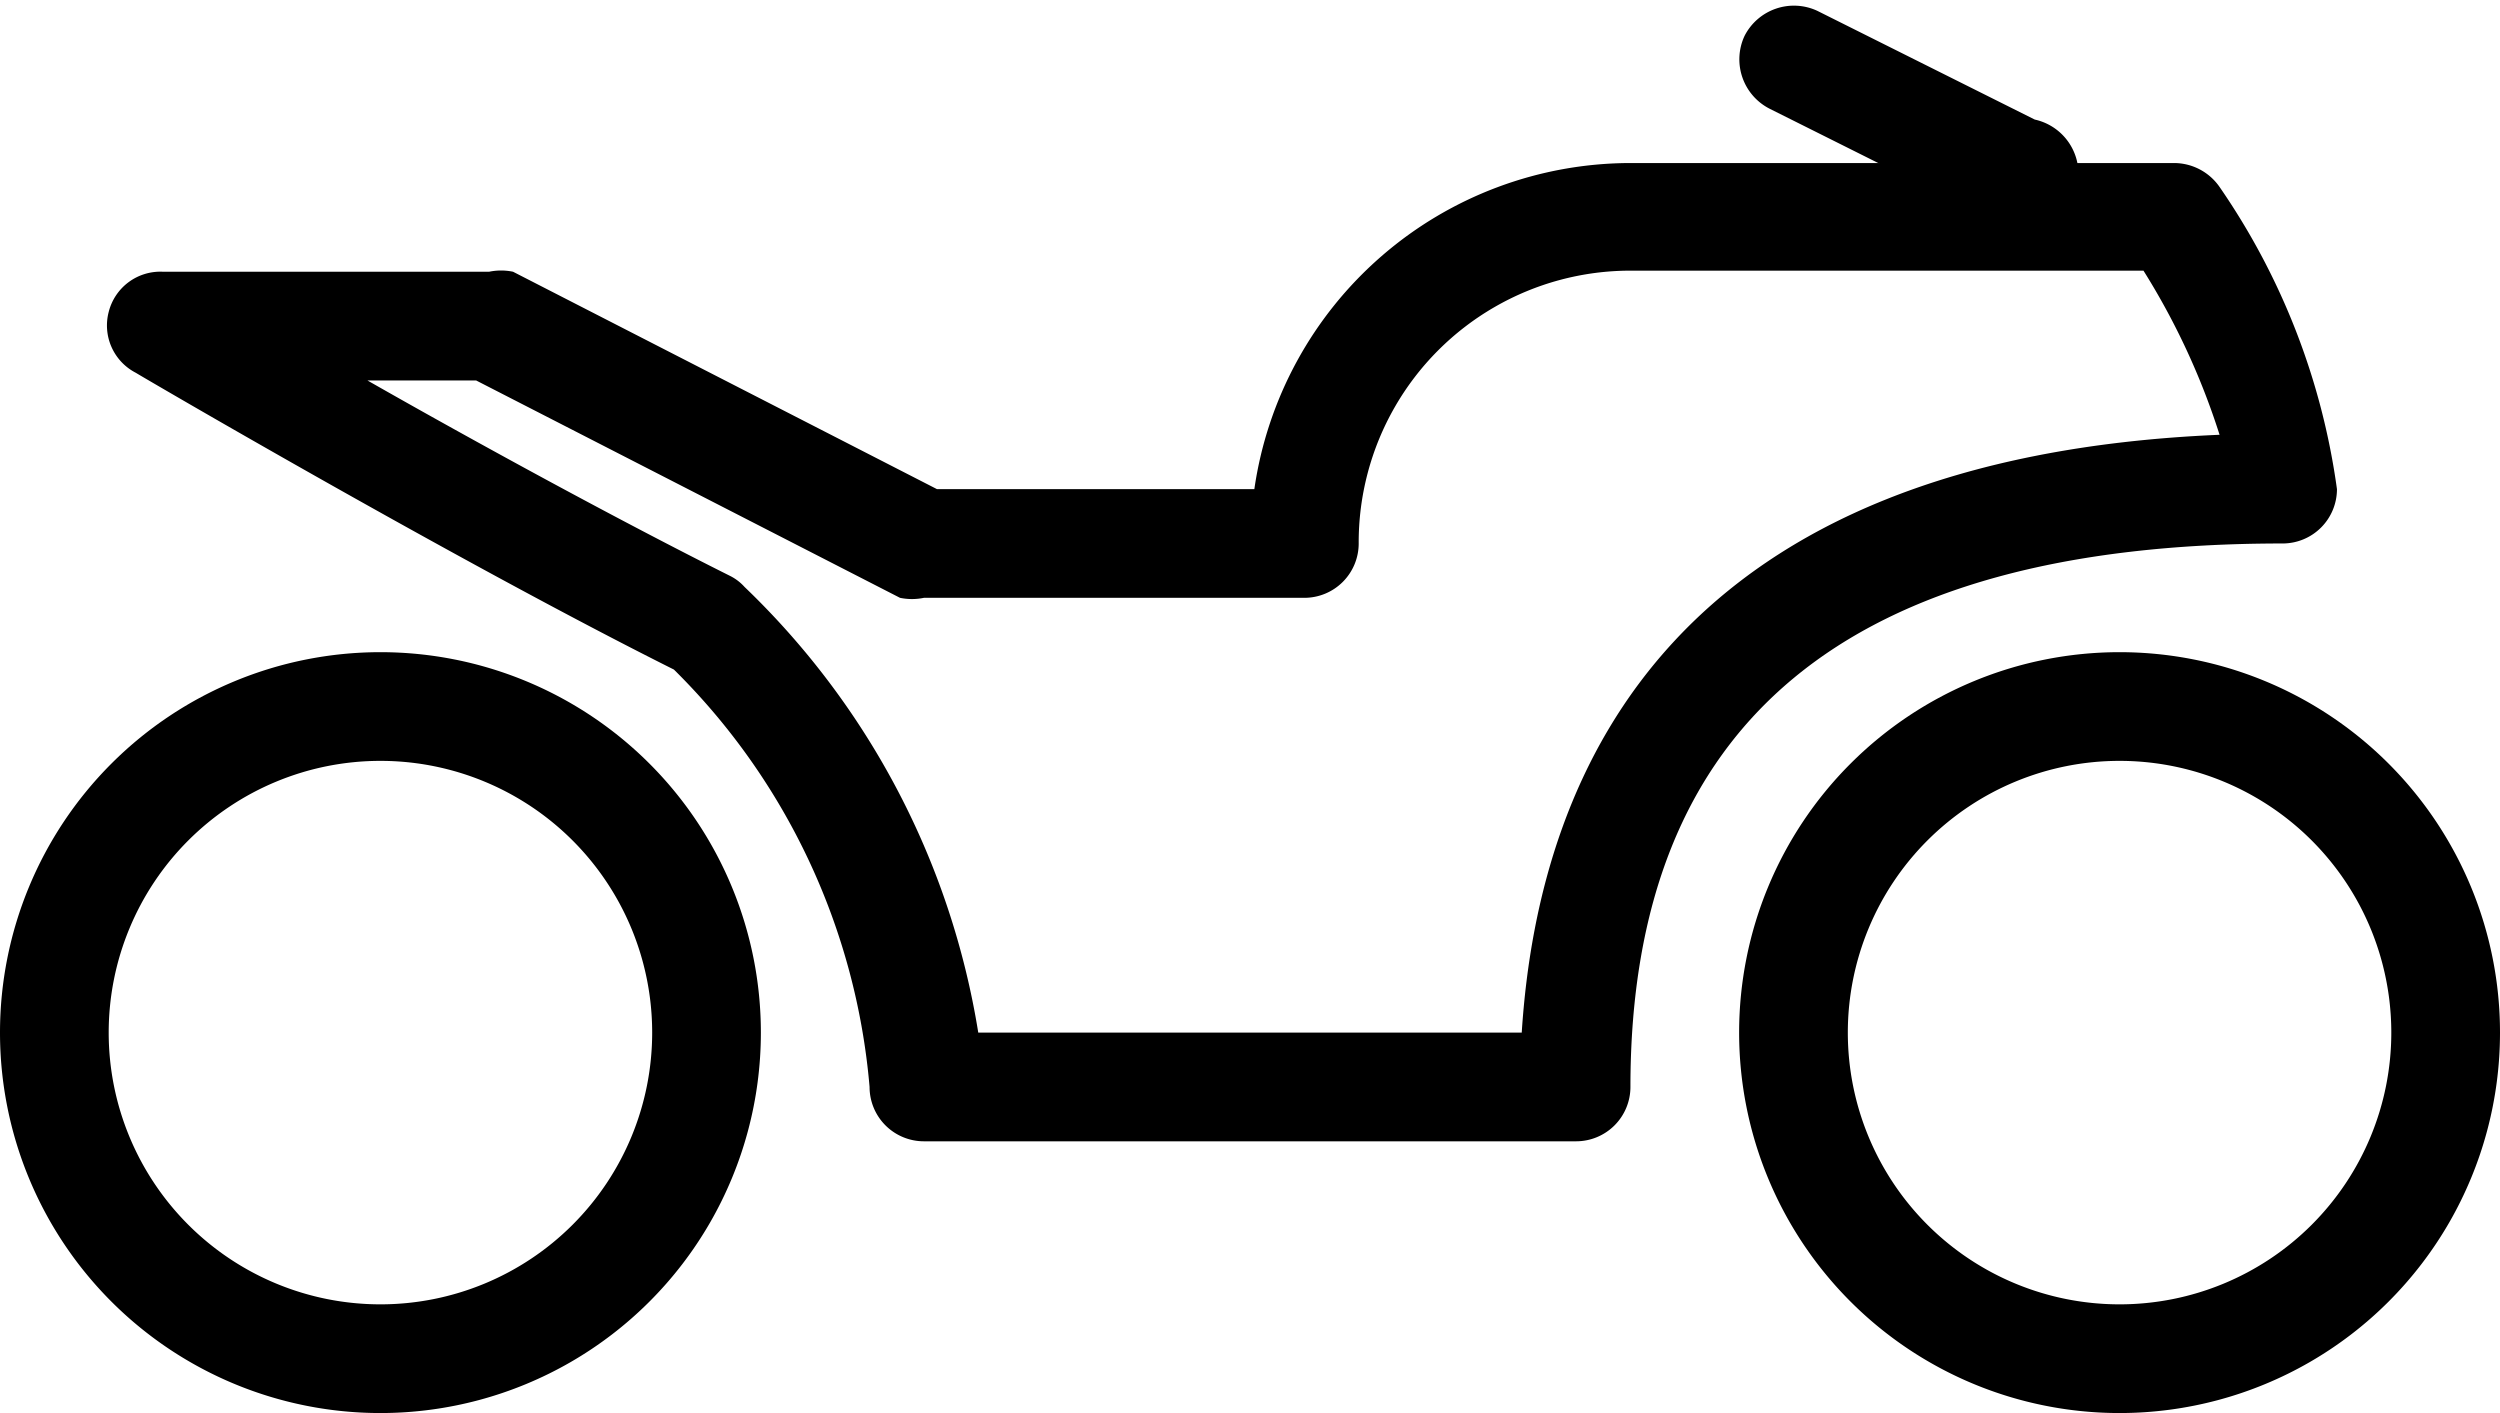 <svg xmlns="http://www.w3.org/2000/svg" viewBox="0 0 23 13"><g id="Laag_2" data-name="Laag 2"><g id="icons"><path d="M3.5,13A3.5,3.5,0,1,1,7,9.5,3.5,3.5,0,0,1,3.5,13Zm0-6A2.5,2.5,0,1,0,6,9.5,2.5,2.5,0,0,0,3.5,7Z"/><path d="M19.5,13A3.5,3.5,0,1,1,23,9.5,3.5,3.5,0,0,1,19.5,13Zm0-6A2.5,2.5,0,1,0,22,9.5,2.5,2.5,0,0,0,19.5,7Z"/><path d="M14.5,10.5h-6A.5.5,0,0,1,8,10,6.13,6.13,0,0,0,6.2,6.16c-2-1-4.92-2.71-4.95-2.73A.49.49,0,0,1,1,2.87.49.49,0,0,1,1.5,2.5h3a.54.54,0,0,1,.22,0l3.9,2h2.92A3.5,3.5,0,0,1,15,1.5h5a.51.51,0,0,1,.42.22A6.43,6.43,0,0,1,21.5,4.5.5.5,0,0,1,21,5c-4,0-6,1.64-6,5A.5.5,0,0,1,14.5,10.5ZM9,9.5h5C14.16,7,15.46,4.21,20.42,4a6.61,6.61,0,0,0-.7-1.51H15A2.5,2.5,0,0,0,12.5,5a.5.5,0,0,1-.5.5H8.5a.54.54,0,0,1-.22,0L4.38,3.5h-1c1,.57,2.32,1.29,3.34,1.8a.45.45,0,0,1,.13.1A7.28,7.28,0,0,1,9,9.5Z"/><path d="M18.5,2A.54.54,0,0,1,18.28,2l-2-1a.51.51,0,0,1-.23-.67.51.51,0,0,1,.67-.23l2,1a.5.5,0,0,1-.22,1Z"/></g></g></svg>